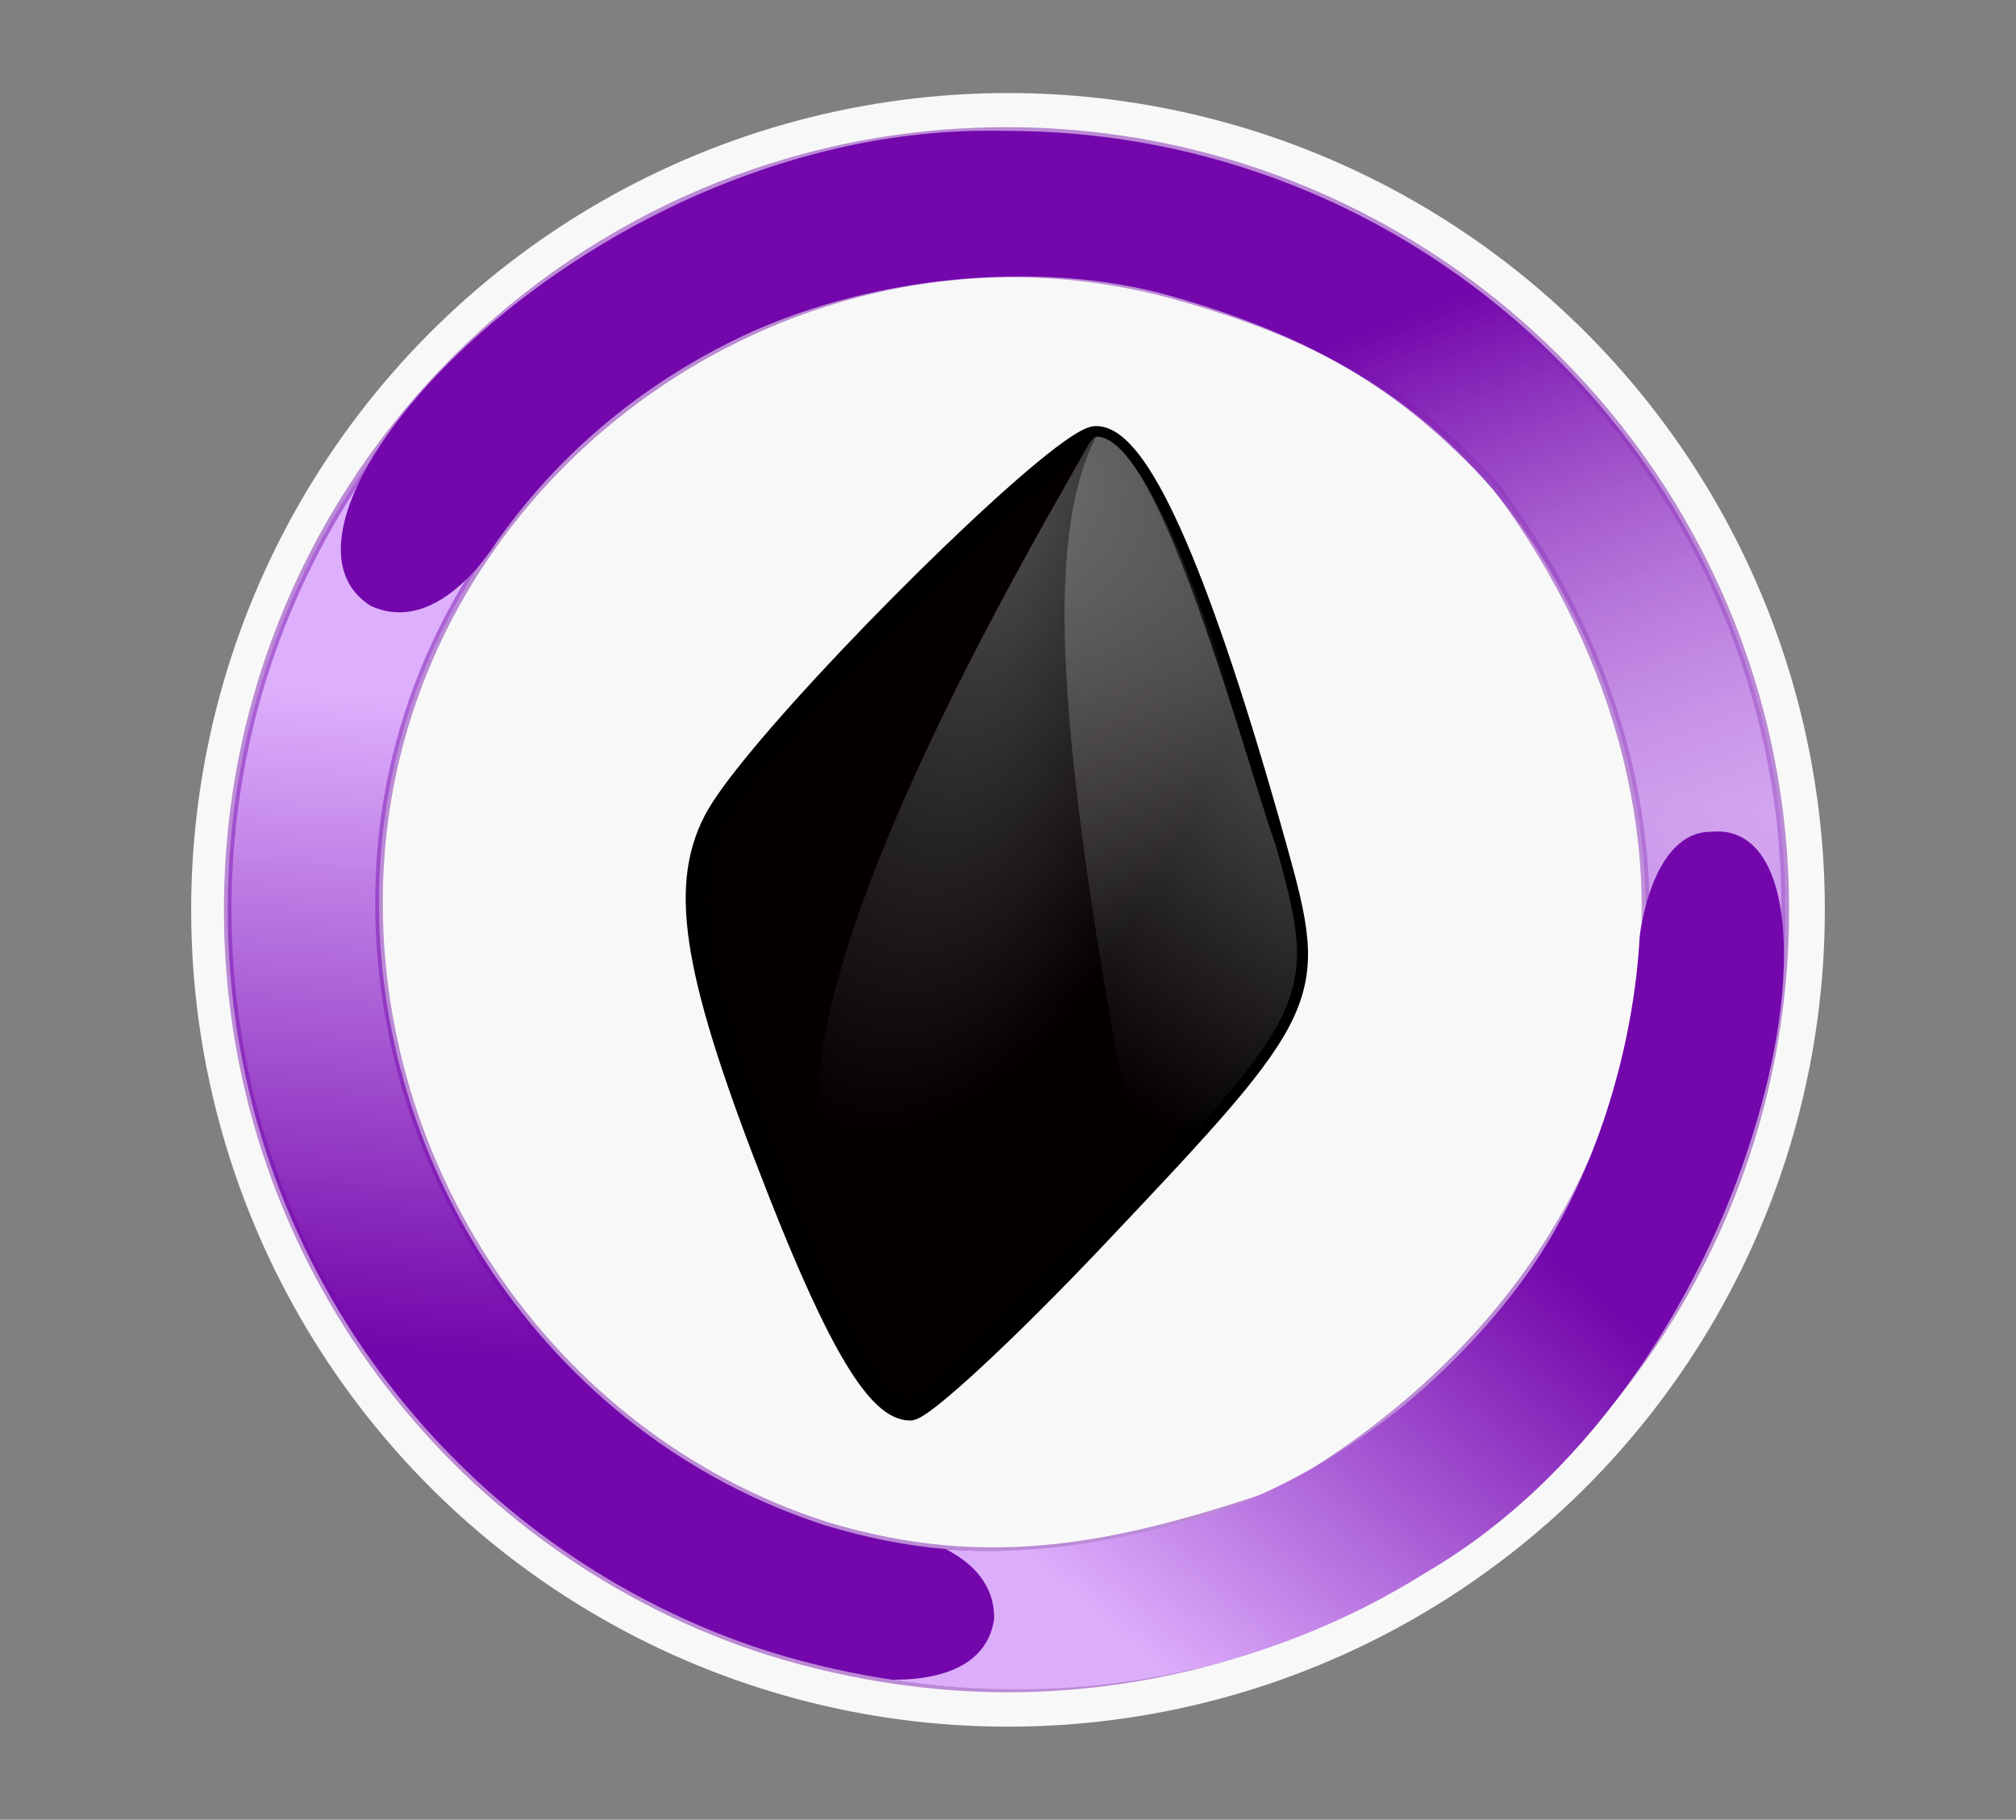 <?xml version="1.0" encoding="UTF-8" standalone="no"?>
<!-- Created with Inkscape (http://www.inkscape.org/) -->

<svg
   xmlns:osb="http://www.openswatchbook.org/uri/2009/osb"
   xmlns:dc="http://purl.org/dc/elements/1.1/"
   xmlns:cc="http://creativecommons.org/ns#"
   xmlns:rdf="http://www.w3.org/1999/02/22-rdf-syntax-ns#"
   xmlns:svg="http://www.w3.org/2000/svg"
   xmlns="http://www.w3.org/2000/svg"
   xmlns:xlink="http://www.w3.org/1999/xlink"
   xmlns:sodipodi="http://sodipodi.sourceforge.net/DTD/sodipodi-0.dtd"
   xmlns:inkscape="http://www.inkscape.org/namespaces/inkscape"
   version="1.1"
   id="svg1436"
   width="113"
   height="102"
   viewBox="0 0 113 102"
   sodipodi:docname="0xchange-white-bg-outer.svg"
   inkscape:version="0.92.3 (2405546, 2018-03-11)"
   inkscape:export-filename="/home/augustin/final_white_bg.png"
   inkscape:export-xdpi="1097.4117"
   inkscape:export-ydpi="1097.4117">
  <rect x="0" y="0" width="113" height="102" fill="#808080" stroke="none"/>
  <defs
     id="defs1440">
    <linearGradient
       id="linearGradient867"
       inkscape:collect="always">
      <stop
         id="stop863"
         offset="0"
         style="stop-color:#7307ab;stop-opacity:1" />
      <stop
         id="stop865"
         offset="1"
         style="stop-color:#ddaefc;stop-opacity:0.992" />
    </linearGradient>
    <linearGradient
       id="linearGradient861"
       inkscape:collect="always">
      <stop
         id="stop857"
         offset="0"
         style="stop-color:#7307ab;stop-opacity:1" />
      <stop
         id="stop859"
         offset="1"
         style="stop-color:#faf3ff;stop-opacity:0" />
    </linearGradient>
    <linearGradient
       inkscape:collect="always"
       id="linearGradient8621">
      <stop
         style="stop-color:#ffffff;stop-opacity:1;"
         offset="0"
         id="stop8617" />
      <stop
         style="stop-color:#ffffff;stop-opacity:0"
         offset="1"
         id="stop8619" />
    </linearGradient>
    <linearGradient
       inkscape:collect="always"
       id="linearGradient8458">
      <stop
         style="stop-color:#040000;stop-opacity:1;"
         offset="0"
         id="stop8454" />
      <stop
         style="stop-color:#535353;stop-opacity:0.808"
         offset="1"
         id="stop8456" />
    </linearGradient>
    <linearGradient
       inkscape:collect="always"
       id="linearGradient8450">
      <stop
         style="stop-color:#7307ab;stop-opacity:1"
         offset="0"
         id="stop8446" />
      <stop
         style="stop-color:#ddaefc;stop-opacity:0.992"
         offset="1"
         id="stop8448" />
    </linearGradient>
    <linearGradient
       inkscape:collect="always"
       id="linearGradient8442">
      <stop
         style="stop-color:#59048c;stop-opacity:1;"
         offset="0"
         id="stop8438" />
      <stop
         style="stop-color:#faf3ff;stop-opacity:0"
         offset="1"
         id="stop8440" />
    </linearGradient>
    <linearGradient
       inkscape:collect="always"
       id="linearGradient8434">
      <stop
         style="stop-color:#59048c;stop-opacity:1"
         offset="0"
         id="stop8430" />
      <stop
         style="stop-color:#ffffff;stop-opacity:1"
         offset="1"
         id="stop8432" />
    </linearGradient>
    <linearGradient
       id="linearGradient6578"
       osb:paint="solid">
      <stop
         style="stop-color:#241c1c;stop-opacity:1;"
         offset="0"
         id="stop6576" />
    </linearGradient>
    <linearGradient
       inkscape:collect="always"
       xlink:href="#linearGradient8434"
       id="linearGradient8436"
       x1="47.477"
       y1="75.498"
       x2="95.699"
       y2="-8.025"
       gradientUnits="userSpaceOnUse" />
    <linearGradient
       inkscape:collect="always"
       xlink:href="#linearGradient8442"
       id="linearGradient8444"
       x1="73.369"
       y1="34.791"
       x2="101.973"
       y2="141.545"
       gradientUnits="userSpaceOnUse" />
    <linearGradient
       inkscape:collect="always"
       xlink:href="#linearGradient8450"
       id="linearGradient8452"
       x1="91.257"
       y1="75.207"
       x2="70.57"
       y2="99.092"
       gradientUnits="userSpaceOnUse" />
    <radialGradient
       inkscape:collect="always"
       xlink:href="#linearGradient8458"
       id="radialGradient8460"
       cx="53.122"
       cy="61.06"
       fx="53.122"
       fy="61.06"
       r="16.852"
       gradientTransform="matrix(-0.378,1.618,-1.532,-0.358,170.611,-10.342)"
       gradientUnits="userSpaceOnUse" />
    <radialGradient
       inkscape:collect="always"
       xlink:href="#linearGradient8458"
       id="radialGradient8530-6"
       gradientUnits="userSpaceOnUse"
       gradientTransform="matrix(-0.378,1.618,-1.532,-0.358,130.962,-34.059)"
       cx="53.122"
       cy="61.06"
       fx="53.122"
       fy="61.06"
       r="16.852" />
    <radialGradient
       inkscape:collect="always"
       xlink:href="#linearGradient8621"
       id="radialGradient8625"
       cx="43.331"
       cy="51.628"
       fx="43.331"
       fy="51.628"
       r="17.001"
       gradientTransform="matrix(2.085,1.763,-1.583,1.114,73.852,-96.715)"
       gradientUnits="userSpaceOnUse" />
    <radialGradient
       inkscape:collect="always"
       xlink:href="#linearGradient8621"
       id="radialGradient8625-3"
       cx="43.331"
       cy="51.628"
       fx="43.331"
       fy="51.628"
       r="17.001"
       gradientTransform="matrix(0.458,-2.063,0.944,-0.016,-12.594,119.723)"
       gradientUnits="userSpaceOnUse" />
    <radialGradient
       inkscape:collect="always"
       xlink:href="#linearGradient8621"
       id="radialGradient8741"
       gradientUnits="userSpaceOnUse"
       gradientTransform="matrix(2.085,1.763,-1.583,1.114,73.852,-96.715)"
       cx="43.331"
       cy="51.628"
       fx="43.331"
       fy="51.628"
       r="17.001" />
    <radialGradient
       inkscape:collect="always"
       xlink:href="#linearGradient8621"
       id="radialGradient8625-3-7"
       cx="43.331"
       cy="51.628"
       fx="43.331"
       fy="51.628"
       r="17.001"
       gradientTransform="matrix(-0.58,-2.666,-0.839,0.611,89.715,160.508)"
       gradientUnits="userSpaceOnUse" />
    <radialGradient
       inkscape:collect="always"
       xlink:href="#linearGradient8621"
       id="radialGradient8819"
       gradientUnits="userSpaceOnUse"
       gradientTransform="matrix(0.458,-2.063,0.944,-0.016,-11.622,118.53)"
       cx="43.331"
       cy="51.628"
       fx="43.331"
       fy="51.628"
       r="17.001" />
    <linearGradient
       inkscape:collect="always"
       xlink:href="#linearGradient867"
       id="linearGradient8830"
       gradientUnits="userSpaceOnUse"
       x1="49.073"
       y1="77.128"
       x2="51.94"
       y2="41.258" />
    <linearGradient
       inkscape:collect="always"
       xlink:href="#linearGradient861"
       id="linearGradient8832"
       gradientUnits="userSpaceOnUse"
       x1="61.869"
       y1="25.291"
       x2="81.473"
       y2="76.795" />
    <radialGradient
       inkscape:collect="always"
       xlink:href="#linearGradient8621"
       id="radialGradient8836"
       gradientUnits="userSpaceOnUse"
       gradientTransform="matrix(2.085,1.763,-1.583,1.114,73.852,-96.712)"
       cx="43.331"
       cy="51.628"
       fx="43.331"
       fy="51.628"
       r="17.001" />
    <radialGradient
       inkscape:collect="always"
       xlink:href="#linearGradient8621"
       id="radialGradient9491"
       gradientUnits="userSpaceOnUse"
       gradientTransform="matrix(0.458,-2.063,0.944,-0.016,-11.622,118.533)"
       cx="43.331"
       cy="51.628"
       fx="43.331"
       fy="51.628"
       r="17.001" />
  </defs>
  <sodipodi:namedview
     pagecolor="#ffffff"
     bordercolor="#666666"
     borderopacity="1"
     objecttolerance="10"
     gridtolerance="10"
     guidetolerance="10"
     inkscape:pageopacity="0"
     inkscape:pageshadow="2"
     inkscape:window-width="1920"
     inkscape:window-height="1017"
     id="namedview1438"
     showgrid="false"
     inkscape:zoom="5.6568542"
     inkscape:cx="65.190046"
     inkscape:cy="38.53783"
     inkscape:window-x="0"
     inkscape:window-y="30"
     inkscape:window-maximized="1"
     inkscape:current-layer="g1446"
     inkscape:snap-grids="true"
     inkscape:snap-bbox="true"
     inkscape:snap-global="false"
     inkscape:lockguides="true"
     inkscape:measure-start="0,0"
     inkscape:measure-end="0,0"
     showguides="false" />
  <g
     id="g1446"
     transform="translate(-0.096,-0.757)"
     inkscape:export-filename="/home/augustin/rect8330.png"
     inkscape:export-xdpi="1097"
     inkscape:export-ydpi="1097"
     style="stroke-width:1.178;stroke-miterlimit:4;stroke-dasharray:none">
    <circle
       style="opacity:0.94;vector-effect:none;fill:#ffffff;fill-opacity:1;fill-rule:nonzero;stroke:none;stroke-width:0.142;stroke-linecap:butt;stroke-linejoin:round;stroke-miterlimit:4;stroke-dasharray:none;stroke-dashoffset:0;stroke-opacity:1;paint-order:normal"
       id="path863"
       cx="56.596"
       cy="51.757"
       r="45.785"
       inkscape:export-filename="/home/augustin/rect8330.png"
       inkscape:export-xdpi="1097"
       inkscape:export-ydpi="1097" />
    <path
       style="fill:url(#linearGradient8830);fill-opacity:1;stroke-width:0.423;stroke-miterlimit:4;stroke-dasharray:none;paint-order:stroke fill markers;stroke:#7307ab;stroke-opacity:0.455"
       d="M 74.166,8.336 C 50.057,8.336 30.513,27.881 30.514,51.99 c 8.7e-5,18.825 11.916,34.867 28.617,40.994 4.297,1.576 9.752,2.658 15.035,2.658 C 98.274,95.642 117.818,76.099 117.818,51.99 117.819,27.881 98.275,8.336 74.166,8.336 Z m -0.109,7.994 c 3.282,-0.043 6.629,0.386 9.961,1.348 7.373,2.127 12.074,4.646 17.607,10.613 14.381,19.369 10.159,43.465 -12.094,56.334 -8.936,3.039 -16.248,4.674 -25.472,1.887 C 48.368,81.486 38.112,65.879 39.053,49.51 40.134,30.703 56.332,16.563 74.057,16.33 Z"
       id="path4742"
       inkscape:connector-curvature="0"
       sodipodi:nodetypes="ccccccccccscc"
       transform="translate(-17.654,-0.239)"
       inkscape:export-filename="/home/augustin/rect8330.png"
       inkscape:export-xdpi="1097"
       inkscape:export-ydpi="1097" />
    <path
       style="opacity:1;fill:url(#linearGradient8832);fill-opacity:1;fill-rule:nonzero;stroke-width:1.178;stroke-miterlimit:4;stroke-dasharray:none;paint-order:stroke fill markers"
       d="M 56.5,8.25 C 33.289,7.607 13.129,30.074 20.875,34.875 c 4.254,1.94 7.634,-4.677 7.137,-3.711 3.158,-4.468 7.476,-8.313 12.992,-11.078 7.648,-3.834 17.42,-4.599 24.498,-2.643 11.642,3.218 20.137,9.354 25.018,23.256 1.381,3.933 1.809,8.916 1.418,13.855 h 8.127 c 0.053,-0.878 0.088,-1.76 0.088,-2.65 C 100.153,27.795 80.609,8.25 56.5,8.25 Z"
       id="path4742-6"
       inkscape:connector-curvature="0"
       transform="translate(0.012,-0.153)"
       sodipodi:nodetypes="cccssscccc"
       inkscape:export-filename="/home/augustin/rect8330.png"
       inkscape:export-xdpi="1097"
       inkscape:export-ydpi="1097" />
    <path
       style="opacity:1;fill:url(#linearGradient8452);fill-opacity:1;stroke-width:1.178;stroke-miterlimit:4;stroke-dasharray:none;paint-order:stroke fill markers"
       d="m 96.016,47.532 c -3.404,-0.028 -4.026,5.892 -4.026,5.892 -0.295,5.463 -1.997,11.923 -5.193,17.201 -4.432,7.318 -12.295,13.168 -19.328,15.281 -4.931,1.481 -9.656,2.205 -14.352,1.848 1.424,0.738 2.709,1.936 2.691,3.891 -0.321,2.349 -2.509,3.441 -5.717,3.42 C 60.118,96.618 70.775,94.865 80.038,89.038 99.386,77.739 104.754,46.706 96.016,47.532 Z"
       transform="translate(0.012,-0.153)"
       id="path4742-6-5"
       inkscape:connector-curvature="0"
       sodipodi:nodetypes="ccssccccc"
       inkscape:export-filename="/home/augustin/rect8330.png"
       inkscape:export-xdpi="1097"
       inkscape:export-ydpi="1097" />
  </g>
  <path
     style="opacity:1;vector-effect:none;fill:#040000;fill-opacity:1;fill-rule:nonzero;stroke:#000000;stroke-width:1.178;stroke-linecap:butt;stroke-linejoin:round;stroke-miterlimit:4;stroke-dasharray:none;stroke-dashoffset:0;stroke-opacity:1;paint-order:normal"
     d="m 61.43,24.47 c -1.694,0 -13.355,11.356 -18.834,17.966 -1.227,1.48 -2.144,2.723 -2.57,3.546 -1.99,3.848 -1.132,8.792 3.617,20.855 3.355,8.523 5.576,12.199 7.371,12.199 0.708,0 5.413,-4.36 10.457,-9.689 C 73.752,56.37 73.919,56.007 71.514,47.4 67.304,32.338 64.06,25.079 61.726,24.507 c -0.1,-0.025 -0.199,-0.037 -0.296,-0.037 z"
     id="rect8330"
     inkscape:connector-curvature="0"
     inkscape:export-filename="/home/augustin/rect8330.png"
     inkscape:export-xdpi="1097"
     inkscape:export-ydpi="1097"
     sodipodi:nodetypes="sssssssss" />
  <path
     style="opacity:0.297;vector-effect:none;fill:url(#radialGradient9491);fill-opacity:1;fill-rule:nonzero;stroke:none;stroke-width:1.178;stroke-linecap:butt;stroke-linejoin:round;stroke-miterlimit:4;stroke-dasharray:none;stroke-dashoffset:0;stroke-opacity:1;paint-order:normal"
     d="m 61.422,24.479 c -0.029,0 -0.247,0.15 -0.402,0.434 -3.474,6.274 -34.531,57.737 3.824,39.992 0.525,-0.245 0.894,-0.426 1.389,-0.658 7.423,-8.109 7.316,-9.565 5.281,-16.846 C 67.123,31.691 63.775,24.479 61.422,24.479 Z m 4.811,39.768 C 82.542,56.605 82.957,55.749 82.74,41.156 82.957,55.749 82.542,56.605 66.232,64.246 Z"
     id="rect8330-9-6"
     inkscape:connector-curvature="0"
     inkscape:export-filename="/home/augustin/rect8330.png"
     inkscape:export-xdpi="1097"
     inkscape:export-ydpi="1097"
     sodipodi:nodetypes="scccssccc" />
  <path
     style="opacity:0.419;vector-effect:none;fill:url(#radialGradient8836);fill-opacity:1;fill-rule:nonzero;stroke:none;stroke-width:1.178;stroke-linecap:butt;stroke-linejoin:round;stroke-miterlimit:4;stroke-dasharray:none;stroke-dashoffset:0;stroke-opacity:1;paint-order:normal"
     d="m 61.432,24.482 c -2.424,4.823 -2.312,13.133 0.137,28.639 0.858,5.43 1.749,9.771 2.705,13.244 C 73.647,56.358 73.712,55.264 71.514,47.4 70.006,43.287 64.998,24.167 61.432,24.482 Z"
     id="rect8330-9"
     inkscape:connector-curvature="0"
     inkscape:export-filename="/home/augustin/rect8330.png"
     inkscape:export-xdpi="1097"
     inkscape:export-ydpi="1097"
     sodipodi:nodetypes="csccc" />
</svg>
